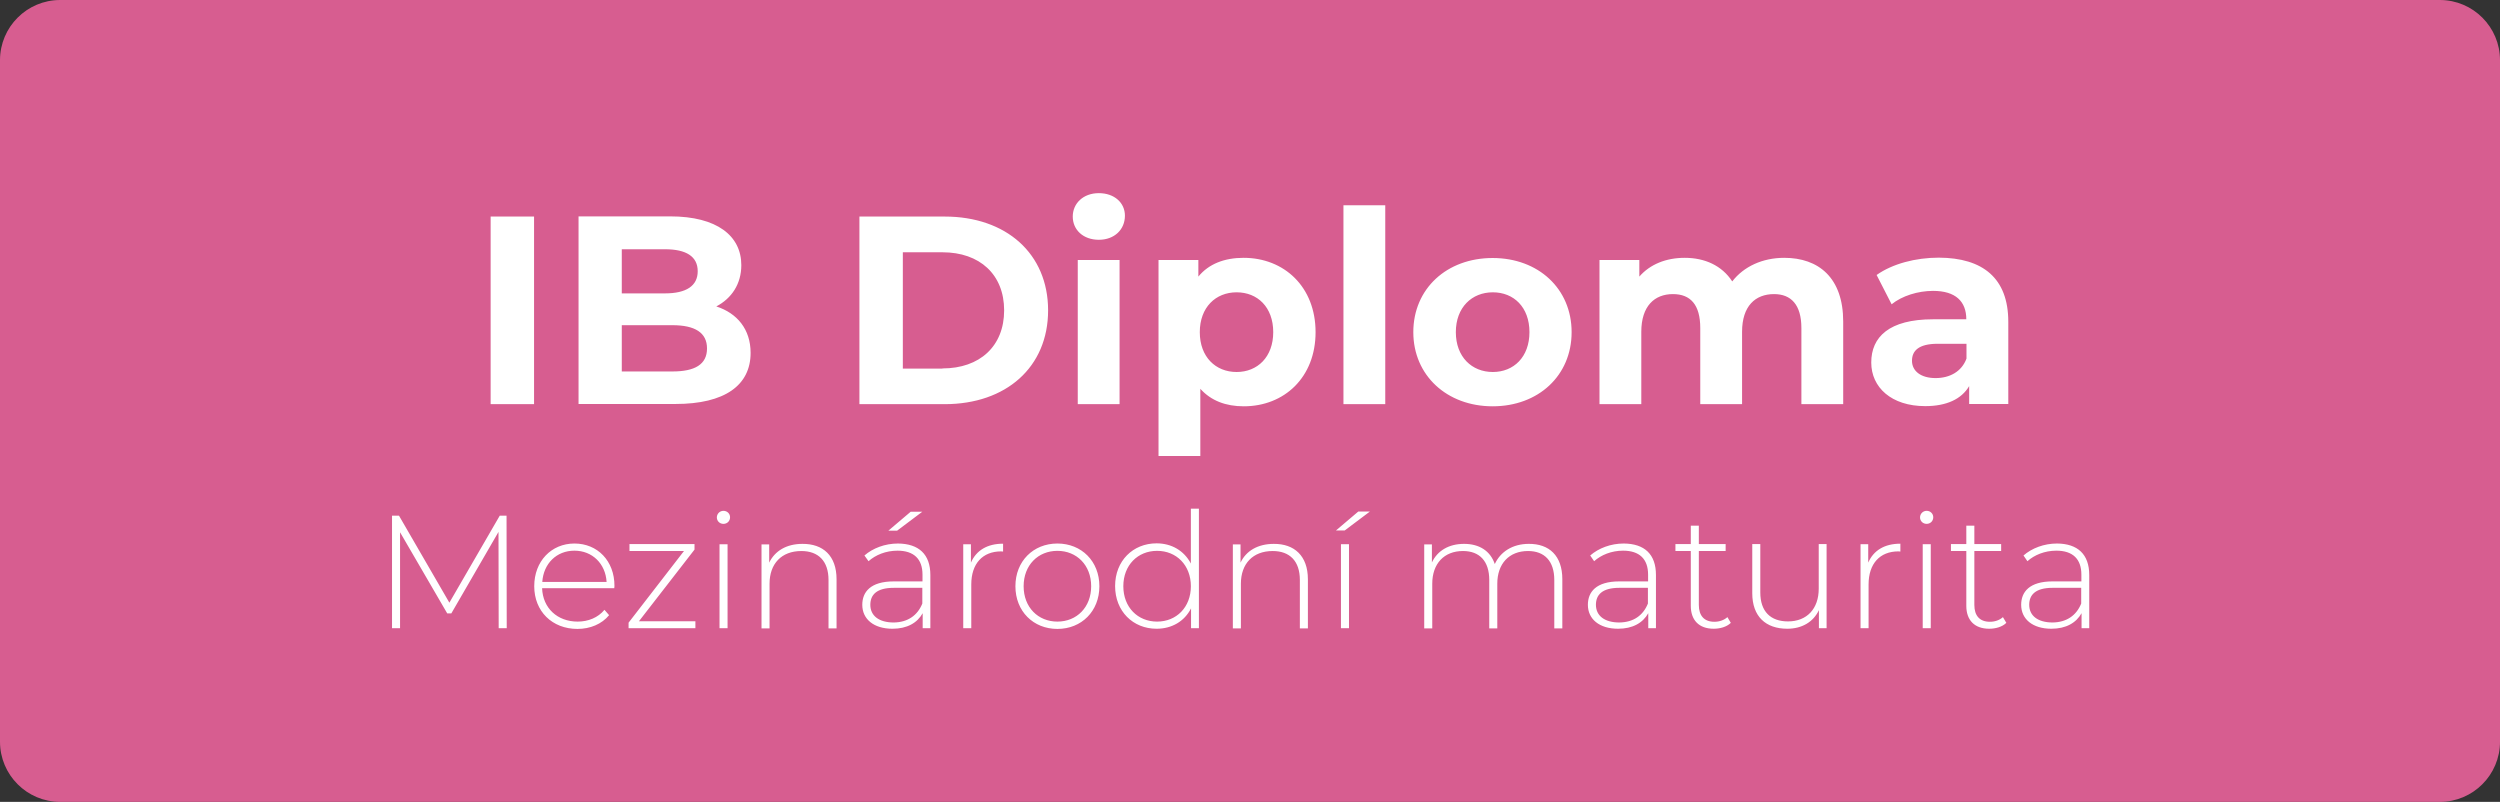 <svg xmlns="http://www.w3.org/2000/svg" viewBox="0 0 139.92 44.88"><rect x="0" y="0" width="139.92" height="44.88" fill="#333333" stroke="none"/><path d="M136.55 44.88H3.37C1.51 44.88 0 43.37 0 41.51V3.37C0 1.51 1.51 0 3.37 0h133.18c1.86 0 3.37 1.51 3.37 3.37v38.14c0 1.86-1.51 3.37-3.37 3.37z" fill="#d75d90"/><path d="M27.46 12.12h2.43v10.5h-2.43v-10.5zm14.55 7.63c0 1.81-1.44 2.86-4.2 2.86h-5.43v-10.5h5.13c2.62 0 3.98 1.09 3.98 2.73 0 1.05-.54 1.86-1.4 2.31 1.17.38 1.92 1.28 1.92 2.6zm-7.21-5.8v2.47h2.42c1.19 0 1.83-.42 1.83-1.24 0-.83-.65-1.23-1.83-1.23H34.8zm4.77 5.55c0-.88-.67-1.3-1.94-1.3H34.8v2.59h2.83c1.26 0 1.94-.39 1.94-1.29zm8.53-7.38h4.77c3.44 0 5.79 2.07 5.79 5.25s-2.35 5.25-5.79 5.25H48.1v-10.5zm4.65 8.5c2.08 0 3.45-1.24 3.45-3.25s-1.37-3.25-3.45-3.25h-2.22v6.51h2.22zm7.29-8.5c0-.73.58-1.31 1.46-1.31.87 0 1.46.54 1.46 1.26 0 .78-.59 1.35-1.46 1.35-.88 0-1.46-.56-1.46-1.3zm.28 2.43h2.34v8.07h-2.34v-8.07zm13.31 4.04c0 2.53-1.75 4.15-4.02 4.15-1 0-1.83-.31-2.43-.98v3.76h-2.34V14.55h2.23v.93c.58-.71 1.46-1.05 2.53-1.05 2.27 0 4.03 1.62 4.03 4.16zm-2.37 0c0-1.4-.88-2.23-2.05-2.23s-2.06.84-2.06 2.23.89 2.23 2.06 2.23 2.05-.84 2.05-2.23zm3.93-7.1h2.34v11.13h-2.34V11.49zm3.91 7.1c0-2.43 1.87-4.15 4.44-4.15 2.56 0 4.42 1.72 4.42 4.15 0 2.43-1.86 4.15-4.42 4.15-2.56 0-4.44-1.73-4.44-4.15zm6.5 0c0-1.4-.88-2.23-2.05-2.23s-2.07.84-2.07 2.23.9 2.23 2.07 2.23 2.05-.84 2.05-2.23zm17.56-.59v4.62h-2.34v-4.26c0-1.31-.58-1.9-1.53-1.9-1.05 0-1.79.67-1.79 2.11v4.05h-2.34v-4.26c0-1.31-.55-1.9-1.53-1.9-1.03 0-1.77.67-1.77 2.11v4.05h-2.34v-8.07h2.23v.93c.6-.69 1.5-1.05 2.54-1.05 1.12 0 2.08.43 2.66 1.32.64-.83 1.69-1.32 2.91-1.32 1.92 0 3.3 1.11 3.3 3.57zm9.24.01v4.6h-2.19v-1c-.43.73-1.27 1.12-2.46 1.12-1.89 0-3.02-1.05-3.02-2.44 0-1.43 1-2.42 3.46-2.42h1.86c0-1-.6-1.59-1.86-1.59-.85 0-1.74.28-2.32.75l-.84-1.64c.89-.63 2.19-.97 3.48-.97 2.47.01 3.89 1.15 3.89 3.59zm-2.34 2.06v-.83h-1.61c-1.09 0-1.44.41-1.44.95 0 .58.5.97 1.32.97.79 0 1.46-.36 1.73-1.09zM27.91 35.16l-.01-5.39-2.64 4.56h-.23l-2.64-4.54v5.37h-.45v-6.3h.39l2.82 4.87 2.82-4.87h.38l.01 6.3h-.45zm6.47-2.24h-4.04c.04 1.12.86 1.87 1.99 1.87.59 0 1.14-.22 1.5-.66l.26.3c-.41.5-1.06.77-1.77.77-1.42 0-2.42-.99-2.42-2.39s.96-2.39 2.25-2.39 2.24.97 2.24 2.37c0 .04-.01.09-.01.13zm-4.03-.35h3.6c-.06-1.02-.8-1.75-1.8-1.75s-1.73.72-1.8 1.75zm8.57 2.2v.39h-3.74v-.31l3.1-4.01h-3.05v-.39h3.64v.31l-3.11 4.01h3.16zm1.2-5.81c0-.2.16-.37.37-.37s.37.16.37.36c0 .21-.16.37-.37.37s-.37-.16-.37-.36zm.15 1.5h.45v4.7h-.45v-4.7zm6.55 1.96v2.75h-.45v-2.71c0-1.06-.57-1.62-1.52-1.62-1.11 0-1.78.71-1.78 1.83v2.5h-.45v-4.7h.43v1.02c.32-.66.97-1.05 1.86-1.05 1.15-.01 1.91.66 1.91 1.98zm5.25-.24v2.98h-.43v-.84c-.3.54-.87.87-1.69.87-1.05 0-1.69-.54-1.69-1.34 0-.71.45-1.31 1.76-1.31h1.61v-.38c0-.87-.48-1.34-1.4-1.34-.65 0-1.23.24-1.62.59l-.23-.32c.47-.41 1.15-.67 1.88-.67 1.16.01 1.81.6 1.81 1.76zm-.45 1.6v-.88h-1.6c-.97 0-1.31.4-1.31.95 0 .61.48.99 1.31.99.78-.01 1.33-.39 1.6-1.06zm-1.41-4.08h-.49l1.25-1.06h.65l-1.41 1.06zm5.93.73v.44c-.04 0-.07-.01-.11-.01-1.04 0-1.67.69-1.67 1.85v2.45h-.45v-4.7h.43v1.03c.3-.69.92-1.06 1.8-1.06zm.69 2.38c0-1.4 1-2.39 2.35-2.39s2.35.99 2.35 2.39-1 2.39-2.35 2.39-2.35-.99-2.35-2.39zm4.24 0c0-1.18-.81-1.98-1.89-1.98s-1.89.8-1.89 1.98.81 1.98 1.89 1.98 1.89-.8 1.89-1.98zm6.03-4.33v6.68h-.44v-1.11c-.37.73-1.08 1.14-1.93 1.14-1.32 0-2.32-.98-2.32-2.39 0-1.41 1-2.39 2.32-2.39.84 0 1.54.41 1.92 1.13v-3.07h.45zm-.45 4.33c0-1.18-.81-1.98-1.89-1.98s-1.89.8-1.89 1.98.81 1.98 1.89 1.98 1.89-.8 1.89-1.98zm6.55-.39v2.75h-.45v-2.71c0-1.06-.57-1.62-1.52-1.62-1.11 0-1.78.71-1.78 1.83v2.5H69v-4.7h.43v1.02c.31-.66.97-1.05 1.86-1.05 1.14-.01 1.91.66 1.91 1.98zm2.82-3.79h.65l-1.41 1.06h-.49l1.25-1.06zm-.97 1.83h.45v4.7h-.45v-4.7zm12.39 1.96v2.75h-.45v-2.71c0-1.06-.55-1.62-1.47-1.62-1.06 0-1.72.71-1.72 1.83v2.5h-.45v-2.71c0-1.06-.55-1.62-1.47-1.62-1.06 0-1.72.71-1.72 1.83v2.5h-.45v-4.7h.43v1.01c.31-.66.95-1.04 1.8-1.04.85 0 1.47.39 1.72 1.13.31-.68.99-1.13 1.9-1.13 1.14-.01 1.88.66 1.88 1.98zm5.24-.24v2.98h-.43v-.84c-.3.54-.87.87-1.69.87-1.05 0-1.69-.54-1.69-1.34 0-.71.45-1.31 1.76-1.31h1.61v-.38c0-.87-.48-1.34-1.4-1.34-.65 0-1.23.24-1.62.59l-.22-.32c.47-.41 1.15-.67 1.88-.67 1.16.01 1.8.6 1.8 1.76zm-.45 1.6v-.88h-1.6c-.97 0-1.31.4-1.31.95 0 .61.48.99 1.31.99.79-.01 1.33-.39 1.6-1.06zm4.64 1.08c-.23.23-.61.33-.96.33-.83 0-1.28-.49-1.28-1.28v-3.07h-.86v-.39h.86v-1.03h.45v1.03h1.5v.39h-1.5v3.02c0 .6.3.94.87.94.28 0 .54-.09.73-.26l.19.32zm5.36-4.4v4.7h-.43v-1.01c-.31.66-.95 1.04-1.77 1.04-1.2 0-1.96-.68-1.96-1.99v-2.75h.45v2.71c0 1.06.57 1.62 1.55 1.62 1.06 0 1.72-.71 1.72-1.83v-2.5h.44zm4.13-.03v.44c-.04 0-.07-.01-.11-.01-1.04 0-1.67.69-1.67 1.85v2.45h-.45v-4.7h.43v1.03c.3-.69.92-1.06 1.8-1.06zm1.1-1.47c0-.2.16-.37.37-.37s.37.16.37.36c0 .21-.16.37-.37.37s-.37-.16-.37-.36zm.15 1.5h.45v4.7h-.45v-4.7zm4.68 4.4c-.23.23-.61.33-.96.33-.83 0-1.28-.49-1.28-1.28v-3.07h-.86v-.39h.86v-1.03h.45v1.03h1.5v.39h-1.5v3.02c0 .6.3.94.87.94.28 0 .54-.09.73-.26l.19.32zm4.64-2.68v2.98h-.43v-.84c-.3.54-.87.87-1.69.87-1.05 0-1.69-.54-1.69-1.34 0-.71.45-1.31 1.76-1.31h1.61v-.38c0-.87-.48-1.34-1.4-1.34-.65 0-1.23.24-1.62.59l-.22-.32c.47-.41 1.15-.67 1.88-.67 1.15.01 1.8.6 1.8 1.76zm-.45 1.6v-.88h-1.6c-.97 0-1.31.4-1.31.95 0 .61.48.99 1.31.99.78-.01 1.33-.39 1.6-1.06z" fill="#fff"/></svg>